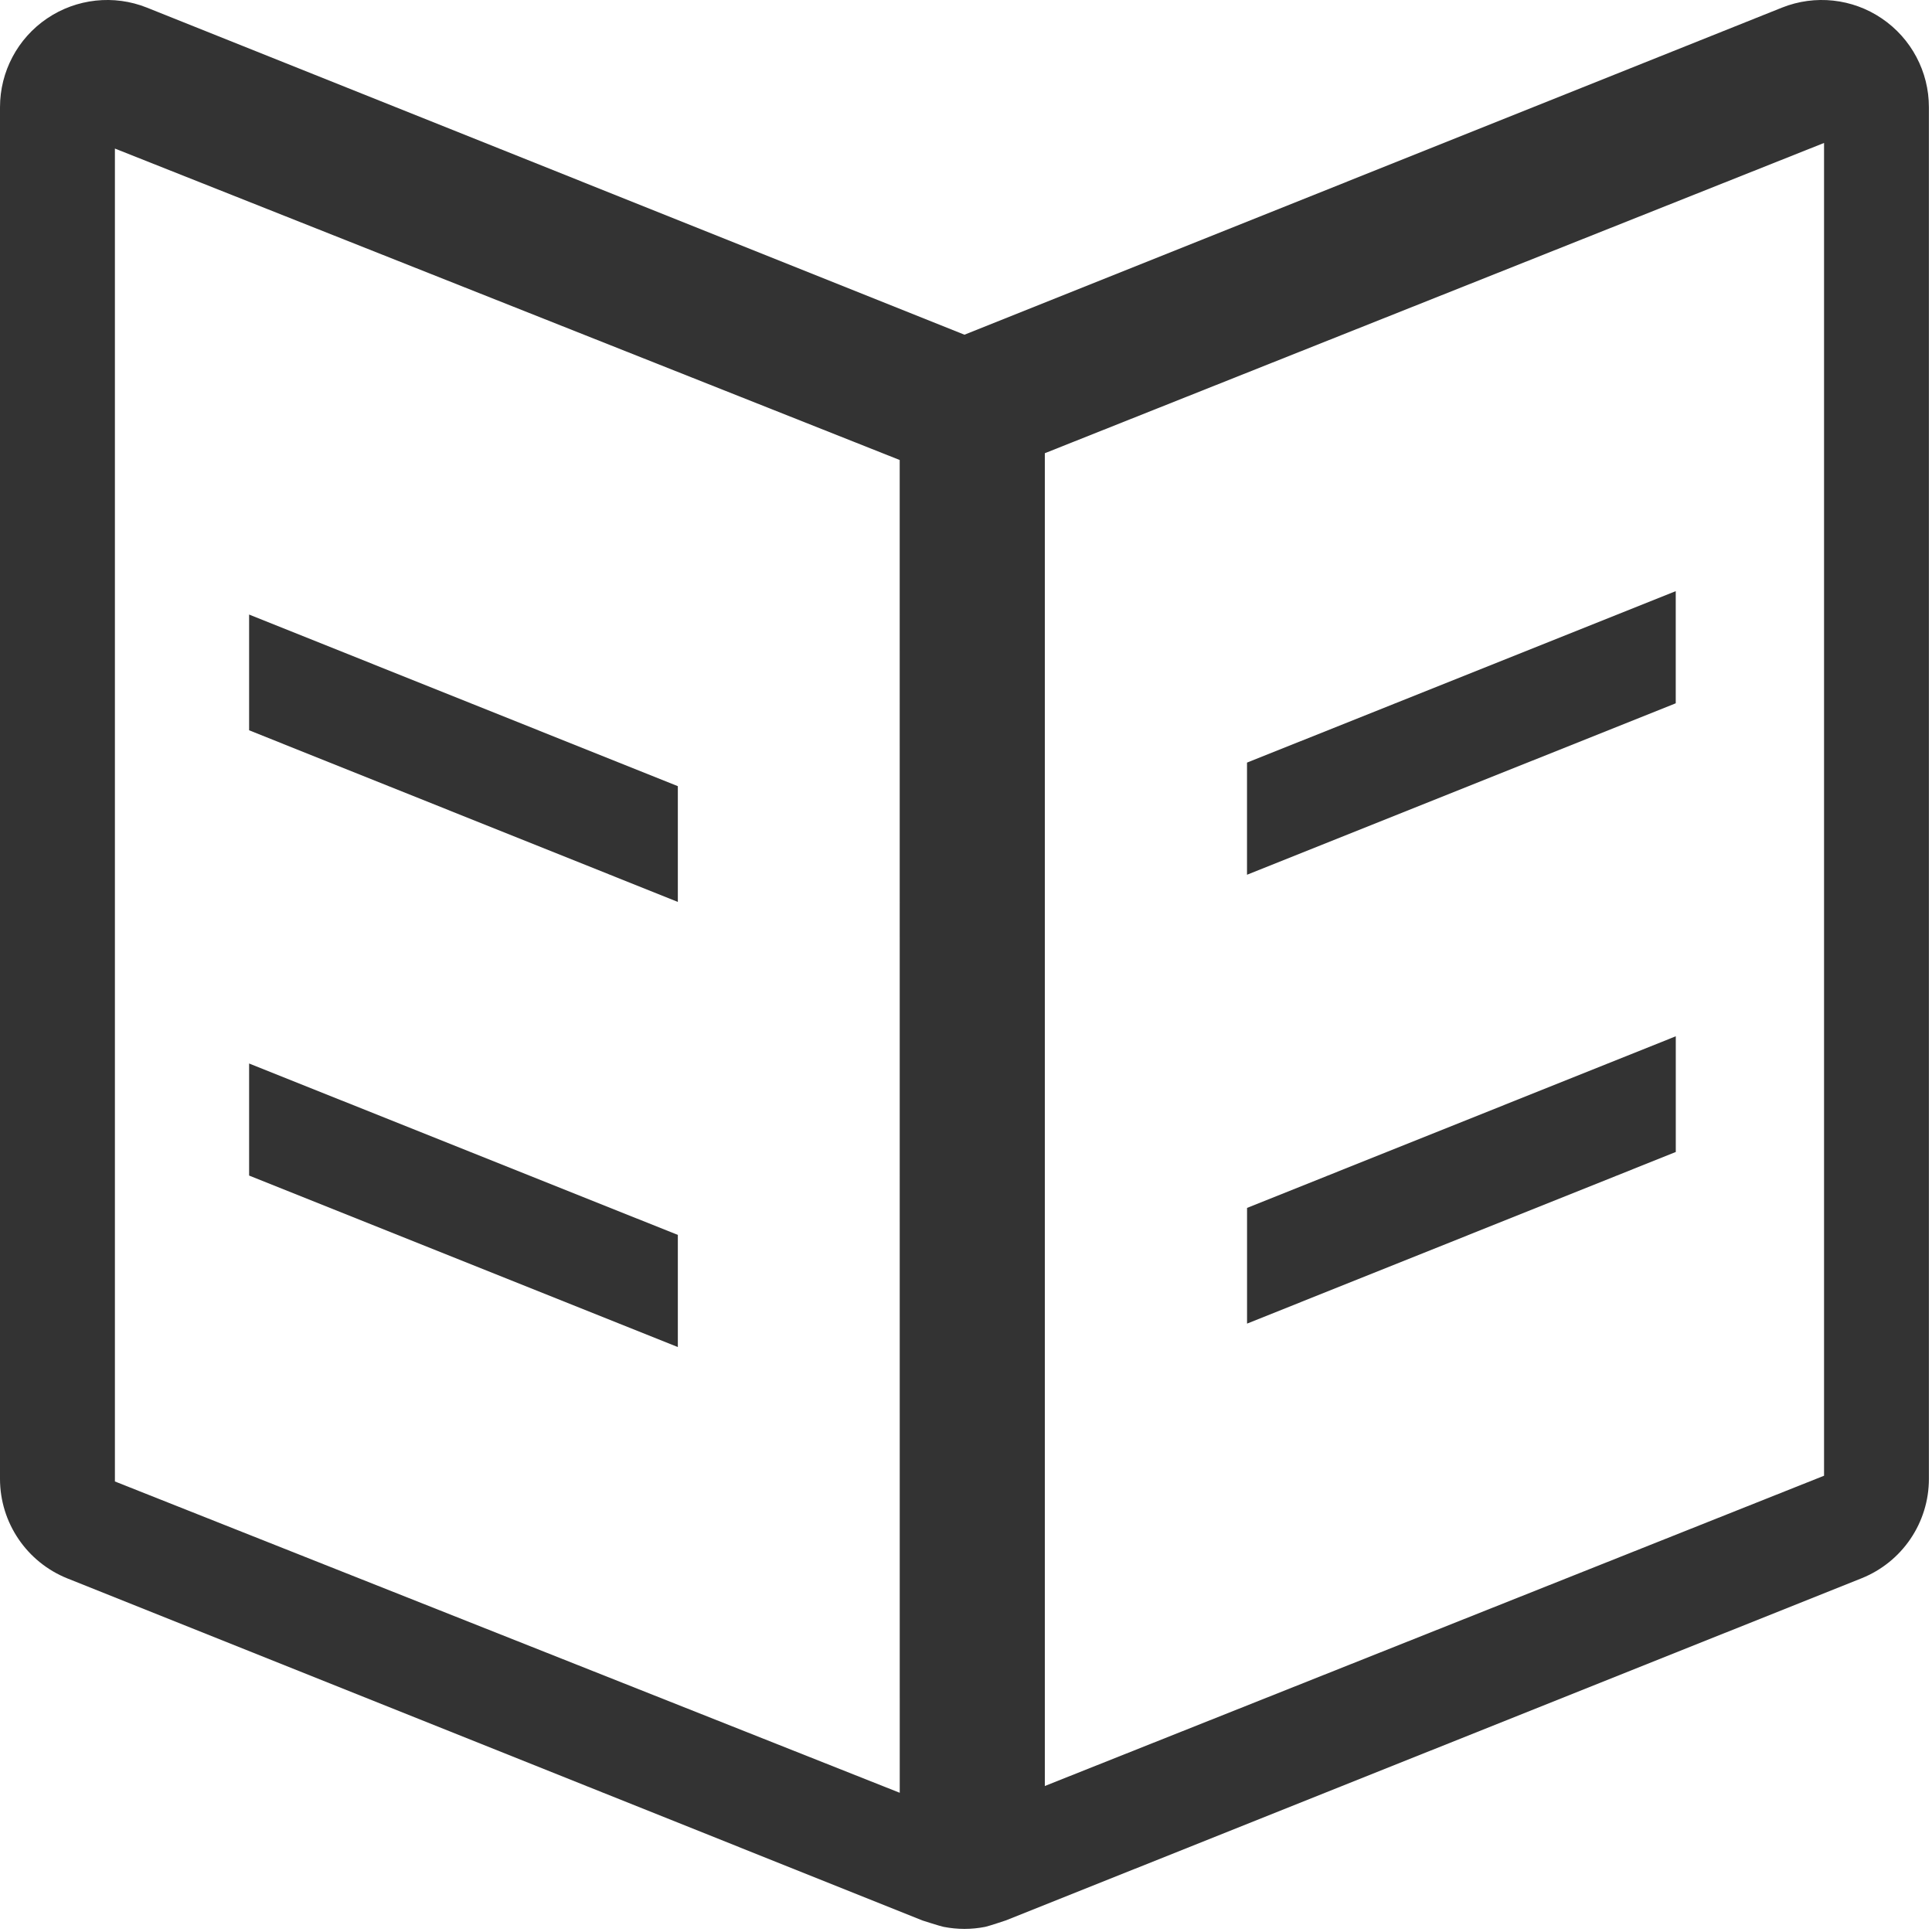 <?xml version="1.0" encoding="utf-8"?>
<!-- Generator: Adobe Illustrator 19.2.1, SVG Export Plug-In . SVG Version: 6.00 Build 0)  -->
<svg version="1.1" id="图层_1" xmlns="http://www.w3.org/2000/svg" xmlns:xlink="http://www.w3.org/1999/xlink" x="0px" y="0px"
	 viewBox="0 0 900 900" style="enable-background:new 0 0 900 900;" xml:space="preserve">
<style type="text/css">
	.st0{fill:#333333;}
</style>
<g>
	<g transform="scale(0.195, 0.195)">
		<path class="st0" d="M4495.5,44.1c-70-47.6-159.5-57.4-238.5-25.9L2304,799.6L351,18.2C272.1-13.3,182.7-3.5,112.4,44.1
			S0,171.1,0,256.1v3276.7c0,104.8,63.8,198.7,160.7,237.8l2043.7,817.5c0,0,42,13.5,49.8,15c16.6,3.2,33.2,4.9,49.8,4.9
			s33.2-1.7,49.6-4.9c7.7-1.5,49.8-15.6,49.8-15.6l2043.4-817c97.5-39,161.2-133,161.2-237.8V256.1
			C4608,171.1,4565.8,91.7,4495.5,44.1z M4357.5,3525.4L2496,4266.6V1082.7l1861.5-741.2V3525.4z M4003.3,2475.6l-1024.2,410V3162
			l1024.2-410V2475.6z M4003.3,1412.2L2979,1821.8v267.9l1024.2-409.6v-267.9H4003.3z M2149.4,4282.8L274.5,3539.1V354.9l1874.8,744
			L2149.4,4282.8L2149.4,4282.8z M1619.3,1878.1l-1024.2-410v276.5l1024.2,410V1878.1z M1619.3,2950.1L595.1,2540.6v267.7
			L1619.3,3218L1619.3,2950.1L1619.3,2950.1z"/>
	</g>
</g>
</svg>
